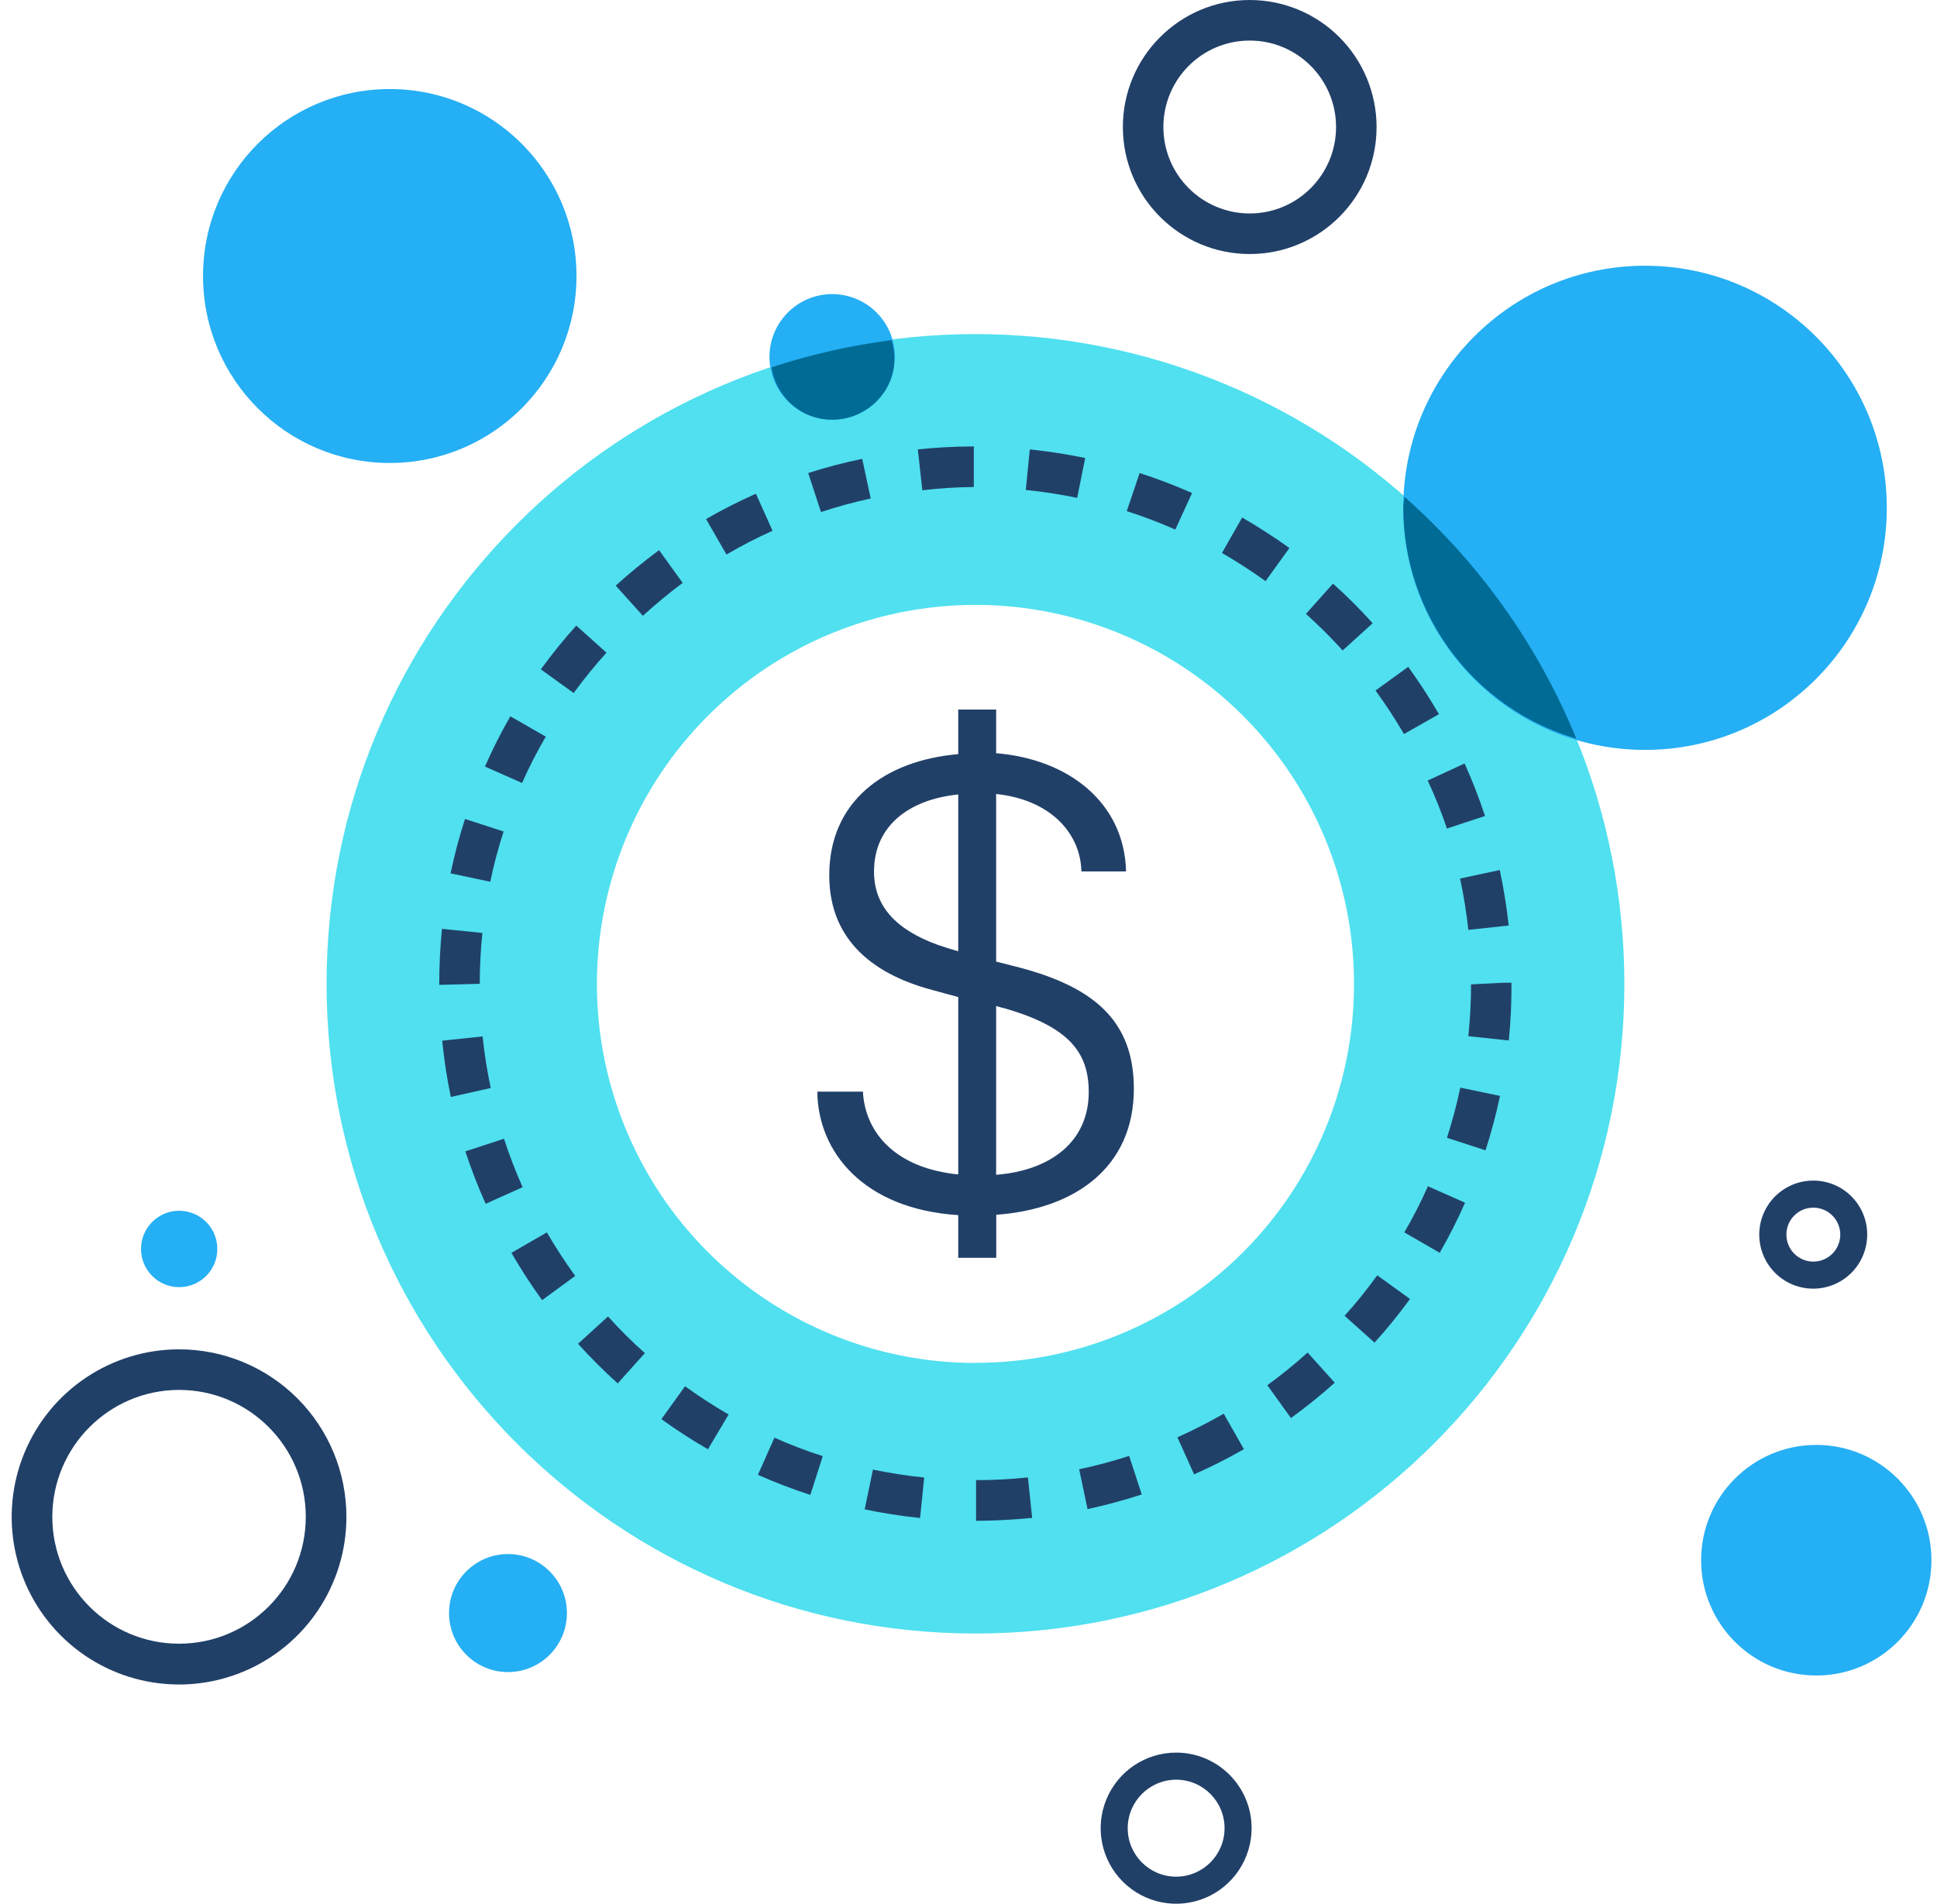 <?xml version="1.0" encoding="UTF-8"?>
<svg width="119px" height="117px" viewBox="0 0 119 117" version="1.1" xmlns="http://www.w3.org/2000/svg" xmlns:xlink="http://www.w3.org/1999/xlink">
    <!-- Generator: sketchtool 50.2 (55047) - http://www.bohemiancoding.com/sketch -->
    <title>61CA00E6-7144-43D9-B212-5A7DA752E91F</title>
    <desc>Created with sketchtool.</desc>
    <defs></defs>
    <g id="Landing-Page" stroke="none" stroke-width="1" fill="none" fill-rule="evenodd">
        <g id="Landing-Page_UI" transform="translate(-1163, -698)" fill-rule="nonzero">
            <g id="advantages" transform="translate(200, 653)">
                <g id="Group-8-Copy-2" transform="translate(846, 0)">
                    <g id="image_3" transform="translate(117, 45)">
                        <path d="M58.869,77.293 L58.869,74.669 C53.064,74.299 50.248,70.796 50.212,67.082 L53.013,67.082 C53.158,69.706 55.125,71.799 58.869,72.169 L58.869,61.269 L57.272,60.833 C53.956,59.953 50.945,57.984 50.945,53.784 C50.945,49.256 54.326,46.735 58.869,46.342 L58.869,43.602 L61.198,43.602 L61.198,46.284 C65.682,46.655 69.078,49.343 69.18,53.551 L66.437,53.551 C66.379,51.175 64.514,49.14 61.198,48.791 L61.198,59.089 L62.649,59.459 C67.133,60.651 69.659,62.679 69.659,66.901 C69.659,71.741 66.03,74.299 61.205,74.647 L61.205,77.293 L58.869,77.293 Z M57.621,58.064 C57.925,58.173 58.499,58.355 58.869,58.456 L58.869,48.82 C55.814,49.133 53.695,50.768 53.695,53.558 C53.695,55.608 54.958,57.105 57.621,58.064 Z M61.793,61.981 C61.612,61.937 61.387,61.879 61.198,61.821 L61.198,72.191 C64.594,71.922 66.887,70.12 66.887,67.104 C66.887,64.626 65.617,63.107 61.793,61.981 Z" id="Shape" fill="#214068"></path>
                        <path d="M59.928,20.53 C37.911,20.53 20.063,38.405 20.063,60.455 C20.063,82.505 37.911,100.38 59.928,100.38 C81.945,100.38 99.793,82.505 99.793,60.455 C99.793,49.866 95.593,39.711 88.117,32.223 C80.641,24.736 70.501,20.53 59.928,20.53 Z M59.928,83.753 C50.519,83.753 42.037,78.074 38.439,69.367 C34.842,60.659 36.838,50.638 43.497,43.98 C50.155,37.322 60.164,35.338 68.853,38.954 C77.542,42.571 83.199,51.075 83.184,60.498 C83.182,66.671 80.73,72.59 76.368,76.95 C72.006,81.311 66.091,83.755 59.928,83.746 L59.928,83.753 Z" id="Shape" fill="#50E0EF"></path>
                        <path d="M59.964,93.455 L59.964,90.955 C61.028,90.954 62.092,90.899 63.15,90.788 L63.411,93.273 C62.272,93.389 61.125,93.447 59.964,93.455 Z M56.525,93.28 C55.382,93.163 54.246,92.986 53.122,92.75 L53.63,90.308 C54.66,90.519 55.712,90.686 56.779,90.795 L56.525,93.28 Z M66.814,92.735 L66.299,90.286 C67.336,90.069 68.361,89.795 69.368,89.465 L70.145,91.834 C69.05,92.191 67.939,92.491 66.814,92.735 Z M49.784,91.863 C48.69,91.506 47.615,91.094 46.562,90.628 L47.578,88.346 C48.546,88.778 49.537,89.157 50.546,89.48 L49.784,91.863 Z M73.359,90.599 L72.336,88.324 C73.316,87.881 74.259,87.401 75.18,86.871 L76.421,89.051 C75.428,89.62 74.406,90.137 73.359,90.599 Z M43.493,89.058 C42.508,88.491 41.554,87.873 40.634,87.205 L42.085,85.185 C42.948,85.808 43.842,86.388 44.763,86.922 L43.493,89.058 Z M79.309,87.14 L77.858,85.119 C78.719,84.497 79.545,83.828 80.332,83.114 L82.001,84.967 C81.142,85.737 80.243,86.462 79.309,87.14 Z M37.949,85.01 C37.096,84.241 36.282,83.429 35.511,82.576 L37.354,80.897 C38.067,81.689 38.823,82.442 39.618,83.15 L37.949,85.01 Z M84.461,82.518 L82.603,80.854 C83.329,80.061 83.982,79.233 84.613,78.368 L86.623,79.822 C85.942,80.759 85.21,81.659 84.432,82.518 L84.461,82.518 Z M33.305,79.894 C32.627,78.959 31.997,77.988 31.419,76.987 L33.596,75.73 C34.133,76.653 34.713,77.54 35.337,78.405 L33.305,79.894 Z M88.452,76.987 L86.275,75.73 C86.81,74.813 87.295,73.867 87.726,72.896 L90.005,73.906 C89.547,74.948 89.034,75.965 88.466,76.951 L88.452,76.987 Z M29.837,73.972 C29.365,72.921 28.949,71.846 28.589,70.752 L30.962,69.975 C31.292,70.987 31.675,71.982 32.108,72.954 L29.837,73.972 Z M91.26,70.687 L88.894,69.917 C89.22,68.904 89.494,67.876 89.714,66.835 L92.152,67.344 C91.919,68.461 91.626,69.565 91.274,70.651 L91.26,70.687 Z M27.697,67.409 C27.458,66.267 27.282,65.112 27.167,63.95 L29.648,63.689 C29.759,64.753 29.926,65.811 30.149,66.857 L27.697,67.409 Z M92.682,63.936 L90.208,63.674 C90.319,62.617 90.374,61.554 90.375,60.491 L92.334,60.389 L92.856,60.389 C92.867,61.561 92.814,62.733 92.697,63.899 L92.682,63.936 Z M26.985,60.52 L26.985,60.455 C26.985,59.314 27.043,58.188 27.152,57.076 L29.634,57.33 C29.532,58.355 29.474,59.401 29.474,60.455 L26.985,60.52 Z M90.208,57.141 C90.094,56.082 89.924,55.029 89.7,53.987 L92.138,53.464 C92.377,54.583 92.559,55.717 92.689,56.872 L90.208,57.141 Z M30.12,54.183 L27.682,53.667 C27.917,52.538 28.213,51.422 28.567,50.325 L30.94,51.095 C30.61,52.108 30.336,53.139 30.12,54.183 Z M88.894,50.913 C88.554,49.909 88.159,48.924 87.712,47.963 L89.976,46.916 C90.453,47.968 90.872,49.045 91.231,50.143 L88.894,50.913 Z M32.072,48.115 L29.794,47.105 C30.257,46.048 30.777,45.017 31.354,44.017 L33.53,45.267 C32.991,46.188 32.504,47.139 32.072,48.115 Z M86.253,45.107 C85.717,44.186 85.133,43.293 84.505,42.432 L86.514,40.979 C87.192,41.916 87.821,42.886 88.401,43.886 L86.253,45.107 Z M35.243,42.585 L33.226,41.132 C33.905,40.199 34.631,39.301 35.403,38.443 L37.26,40.107 C36.544,40.897 35.871,41.724 35.243,42.585 Z M82.487,39.969 C81.774,39.183 81.02,38.433 80.231,37.723 L81.892,35.863 C82.748,36.63 83.562,37.443 84.33,38.298 L82.487,39.969 Z M39.495,37.84 L37.826,35.987 C38.675,35.216 39.568,34.49 40.489,33.806 L41.94,35.819 C41.092,36.451 40.276,37.126 39.495,37.84 Z M77.749,35.71 C76.886,35.093 75.993,34.511 75.072,33.981 L76.312,31.801 C77.306,32.382 78.279,33 79.215,33.676 L77.749,35.71 Z M44.632,34.075 L43.377,31.895 C44.37,31.324 45.392,30.805 46.439,30.34 L47.462,32.615 C46.493,33.049 45.548,33.537 44.632,34.075 Z M72.205,32.542 C71.232,32.111 70.237,31.733 69.223,31.408 L70.014,29.068 C71.108,29.423 72.183,29.832 73.236,30.296 L72.205,32.542 Z M50.437,31.466 L49.653,29.068 C50.743,28.719 51.849,28.428 52.97,28.196 L53.492,30.631 C52.458,30.857 51.436,31.136 50.43,31.466 L50.437,31.466 Z M66.176,30.594 C65.133,30.376 64.079,30.214 63.019,30.108 L63.266,27.615 C64.42,27.738 65.559,27.913 66.669,28.145 L66.176,30.594 Z M56.663,30.129 L56.387,27.615 C57.53,27.496 58.678,27.435 59.827,27.433 L59.827,29.926 C58.767,29.935 57.708,30.003 56.656,30.129 L56.663,30.129 Z" id="Shape" fill="#214068"></path>
                        <ellipse id="Oval" fill="#25AFF4" cx="23.945" cy="16.961" rx="11.472" ry="11.489"></ellipse>
                        <ellipse id="Oval" fill="#25AFF4" cx="101.063" cy="31.205" rx="14.853" ry="14.876"></ellipse>
                        <path d="M11,85.41 C15.3,85.41 18.786,88.901 18.786,93.208 C18.786,97.514 15.3,101.005 11,101.005 C6.7,101.005 3.214,97.514 3.214,93.208 C3.222,88.904 6.704,85.418 11,85.41 Z M11,82.917 C6.841,82.917 3.091,85.427 1.5,89.276 C-0.091,93.125 0.79,97.554 3.732,100.499 C6.675,103.443 11.098,104.323 14.94,102.726 C18.782,101.13 21.285,97.373 21.282,93.208 C21.282,90.477 20.199,87.859 18.27,85.929 C16.342,83.999 13.727,82.915 11,82.917 Z" id="Shape" fill="#214068"></path>
                        <path d="M76.777,2.493 C79.706,2.493 82.081,4.871 82.081,7.805 C82.081,10.739 79.706,13.117 76.777,13.117 C73.847,13.117 71.473,10.739 71.473,7.805 C71.473,4.871 73.847,2.493 76.777,2.493 Z M76.777,1.29089286e-15 C72.473,1.46908186e-15 68.984,3.494 68.984,7.805 C68.984,12.115 72.473,15.61 76.777,15.61 C81.081,15.61 84.57,12.115 84.57,7.805 C84.57,5.735 83.749,3.75 82.287,2.286 C80.826,0.822 78.844,1.26749322e-16 76.777,0 Z" id="Shape" fill="#214068"></path>
                        <path d="M72.256,109.362 C73.899,109.362 75.231,110.696 75.231,112.342 C75.231,113.987 73.899,115.321 72.256,115.321 C70.613,115.321 69.281,113.987 69.281,112.342 C69.285,110.698 70.615,109.366 72.256,109.362 Z M72.256,107.698 C70.381,107.698 68.69,108.83 67.973,110.565 C67.255,112.3 67.652,114.297 68.978,115.625 C70.304,116.953 72.298,117.351 74.031,116.632 C75.763,115.913 76.893,114.22 76.893,112.342 C76.893,109.777 74.817,107.698 72.256,107.698 Z" id="Shape" fill="#214068"></path>
                        <ellipse id="Oval" fill="#25AFF4" cx="31.208" cy="99.123" rx="3.621" ry="3.626"></ellipse>
                        <ellipse id="Oval" fill="#25AFF4" cx="111.584" cy="95.875" rx="7.075" ry="7.085"></ellipse>
                        <ellipse id="Oval" fill="#25AFF4" cx="51.126" cy="21.932" rx="3.853" ry="3.859"></ellipse>
                        <ellipse id="Oval" fill="#25AFF4" cx="11.008" cy="76.748" rx="2.344" ry="2.347"></ellipse>
                        <path d="M96.84,45.39 C94.508,39.686 90.892,34.597 86.275,30.522 C86.275,30.747 86.21,30.958 86.21,31.183 C86.217,37.755 90.544,43.538 96.84,45.39 Z" id="Shape" fill="#006C96"></path>
                        <path d="M49.675,25.507 C51.645,26.307 53.889,25.362 54.696,23.393 C55.001,22.594 55.029,21.716 54.776,20.9 C52.269,21.224 49.799,21.783 47.397,22.572 C47.598,23.879 48.46,24.99 49.675,25.507 Z" id="Shape" fill="#006C96"></path>
                        <path d="M111.403,74.211 C112.073,74.211 112.676,74.616 112.932,75.236 C113.188,75.856 113.045,76.569 112.57,77.042 C112.095,77.516 111.383,77.656 110.765,77.397 C110.147,77.138 109.746,76.532 109.748,75.861 C109.748,75.422 109.923,75.002 110.233,74.692 C110.544,74.382 110.965,74.209 111.403,74.211 Z M111.403,72.547 C110.06,72.544 108.849,73.352 108.333,74.594 C107.818,75.836 108.102,77.266 109.051,78.217 C110,79.167 111.428,79.451 112.668,78.935 C113.908,78.419 114.715,77.206 114.712,75.861 C114.712,74.031 113.23,72.547 111.403,72.547 Z" id="Shape" fill="#214068"></path>
                    </g>
                </g>
            </g>
        </g>
    </g>
</svg>